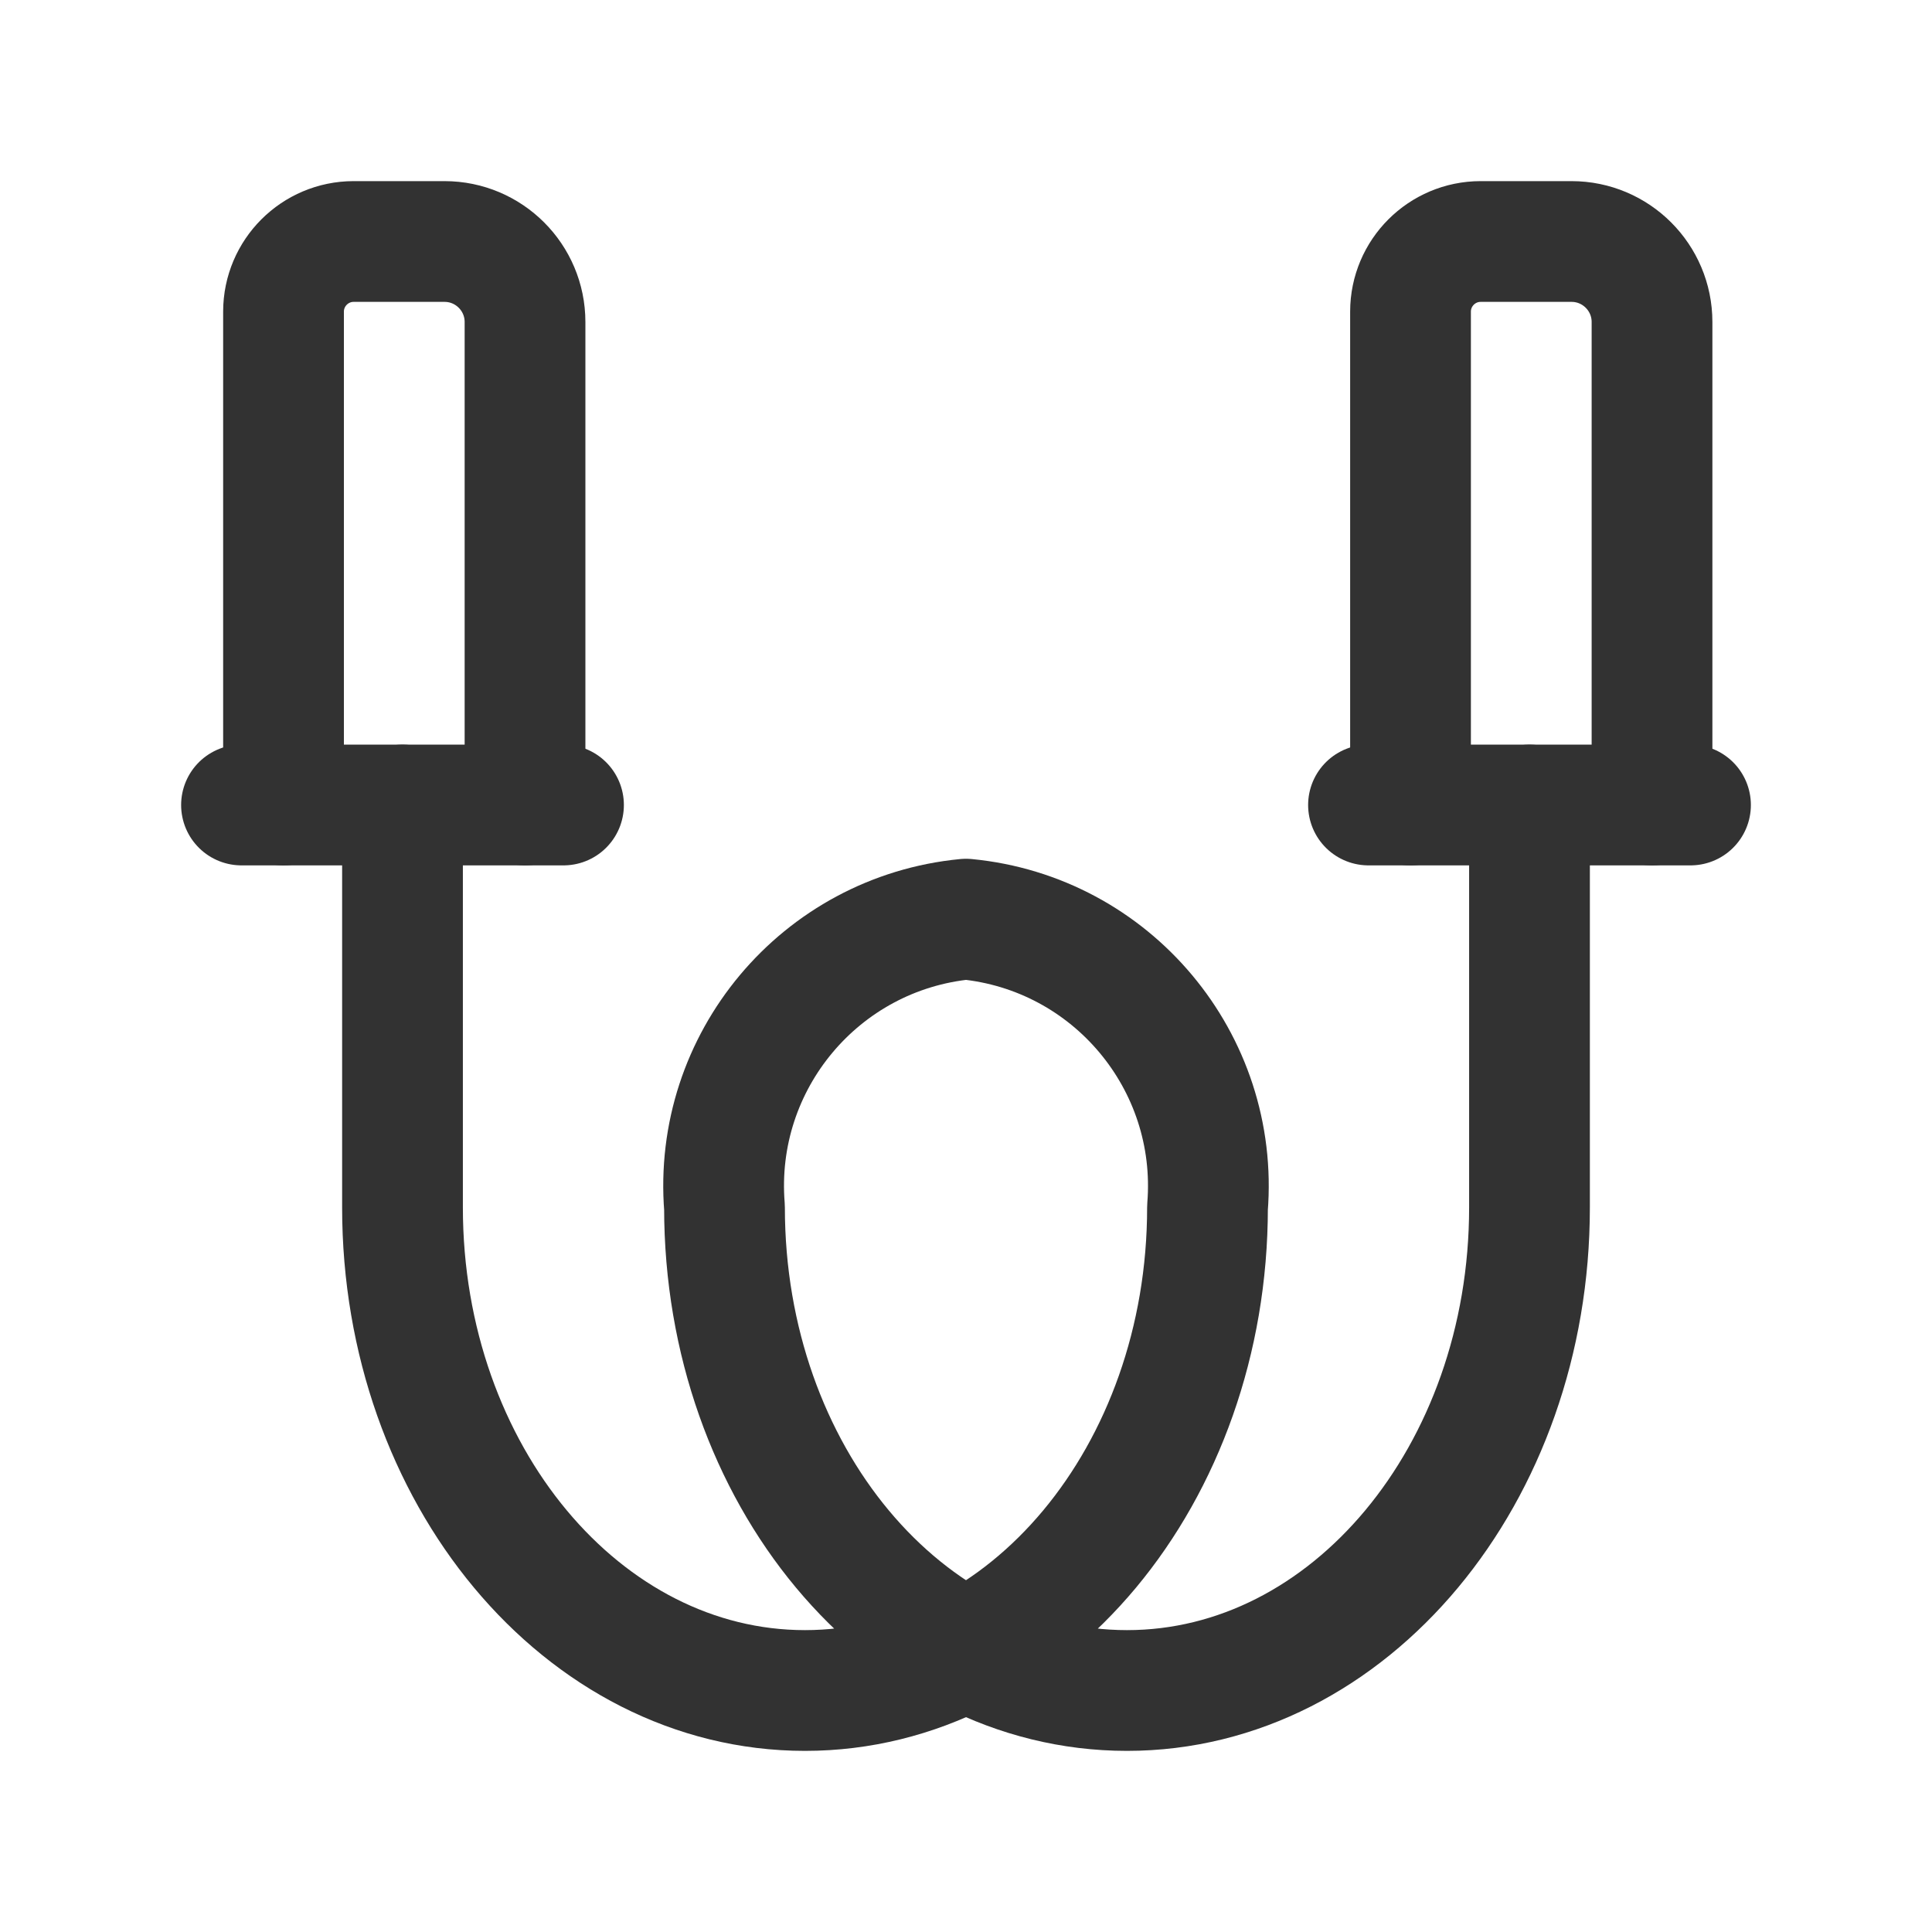 <?xml version="1.0" encoding="UTF-8"?><svg version="1.1" viewBox="0 0 24 24" xmlns="http://www.w3.org/2000/svg" xmlns:xlink="http://www.w3.org/1999/xlink"><g stroke-linecap="round" stroke-width="1.5" stroke="#323232" fill="none" stroke-linejoin="round"><path d="M5 10v5c0 3.314 2.239 6 5 6 2.761 0 5-2.686 5-6l1.12861e-07-1.40127e-06c.146-1.813-1.19-3.408-3-3.582l-2.73698e-08 2.63614e-09c-1.81.174-3.146 1.769-3 3.582 0 3.314 2.239 6 5 6 2.761 0 5-2.686 5-6v-5"></path><path d="M17.522 10v-6.13l-2.40663e-09 2.09959e-06c.001-.48.39-.869.87-.87h1.13l-4.37114e-08 8.88178e-16c.552-2.41411e-08 1 .448 1 1v6"></path><path d="M21 10h-4"></path><path d="M3.522 10v-6.13l-2.40663e-09 2.09959e-06c.001-.48.39-.869.87-.87h1.13l-4.37114e-08 1.33227e-15c.552-2.41411e-08 1 .448 1 1 0 0 0 4.44089e-16 0 4.44089e-16v6"></path><path d="M7 10h-4"></path></g><rect width="24" height="24" fill="none"></rect></svg>